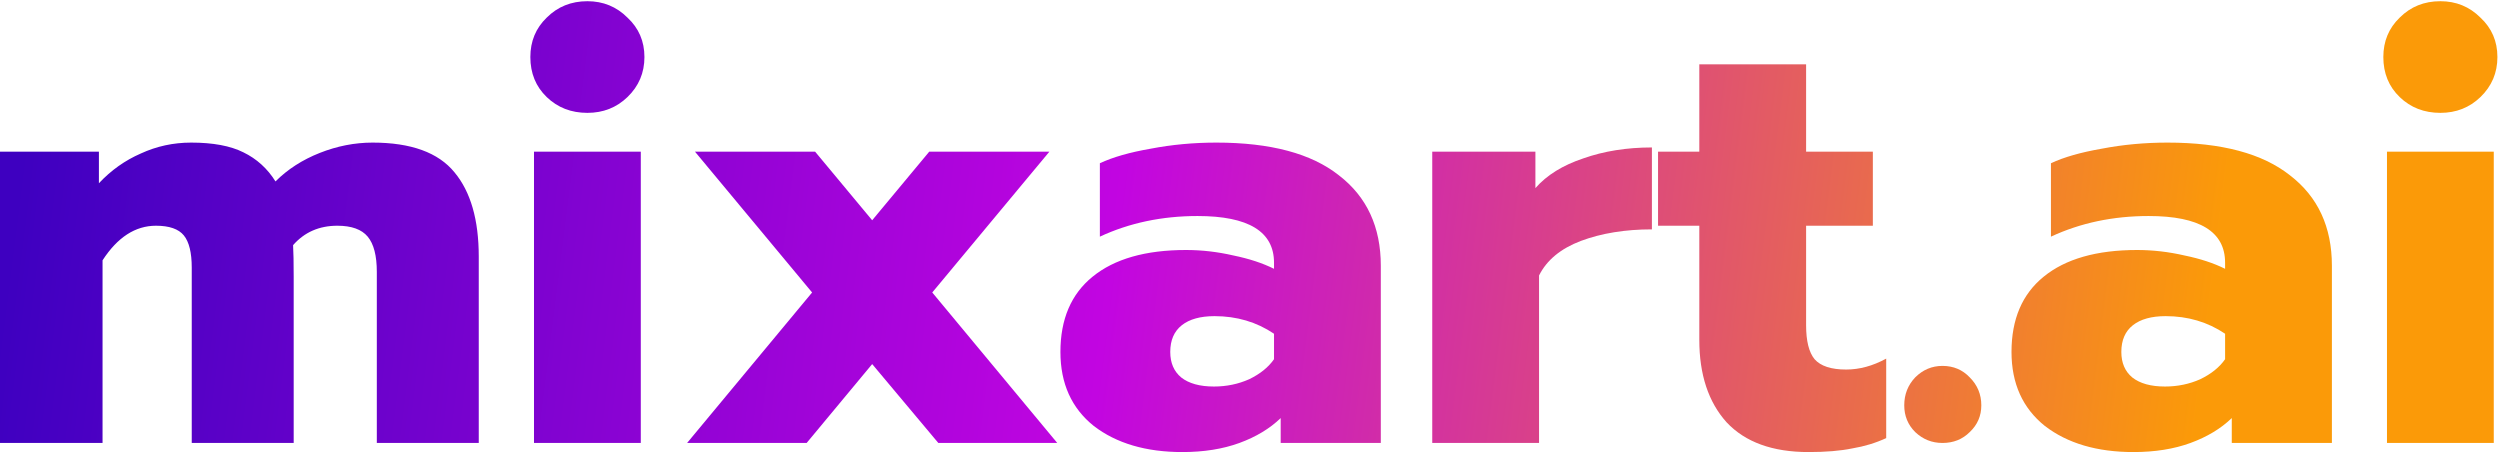 <svg width="824" height="149" viewBox="0 0 824 149" fill="none" xmlns="http://www.w3.org/2000/svg">
<path d="M0 50H32.6V60.4C36.6 56.133 41.2 52.867 46.4 50.6C51.6 48.2 57.133 47 63 47C70.2 47 75.933 48.067 80.2 50.2C84.6 52.333 88.133 55.533 90.8 59.8C94.8 55.8 99.667 52.667 105.4 50.4C111.133 48.133 116.933 47 122.8 47C135.467 47 144.467 50.267 149.8 56.8C155.133 63.2 157.8 72.467 157.8 84.6V146H124.2V89.6C124.2 84.267 123.2 80.4 121.2 78C119.2 75.6 115.867 74.4 111.2 74.4C105.2 74.4 100.333 76.533 96.6 80.8C96.733 83.067 96.8 86.533 96.8 91.2V146H63.2V88.2C63.2 83.267 62.333 79.733 60.6 77.6C58.867 75.467 55.8 74.4 51.4 74.4C44.6 74.4 38.733 78.2 33.8 85.8V146H0V50Z" fill="url(#paint0_linear_208_52)"/>
<path d="M193.605 37.2C188.271 37.2 183.805 35.467 180.205 32C176.605 28.533 174.805 24.133 174.805 18.8C174.805 13.6 176.605 9.267 180.205 5.8C183.805 2.2 188.271 0.4 193.605 0.4C198.805 0.4 203.205 2.2 206.805 5.8C210.538 9.267 212.405 13.6 212.405 18.8C212.405 24 210.538 28.4 206.805 32C203.205 35.467 198.805 37.2 193.605 37.2ZM176.005 50H211.205V146H176.005V50Z" fill="url(#paint1_linear_208_52)"/>
<path d="M267.669 96.4L229.069 50H268.669L287.469 72.6L306.269 50H345.869L307.269 96.4L348.469 146H309.269L287.469 120L265.869 146H226.469L267.669 96.4Z" fill="url(#paint2_linear_208_52)"/>
<path d="M389.716 149C377.716 149 367.982 146.133 360.516 140.4C353.182 134.533 349.516 126.4 349.516 116C349.516 105.2 353.049 96.933 360.116 91.2C367.316 85.333 377.582 82.4 390.916 82.4C396.116 82.4 401.316 83 406.516 84.2C411.716 85.267 416.182 86.733 419.916 88.6V86.6C419.916 76.333 411.516 71.2 394.716 71.2C382.982 71.2 372.249 73.467 362.516 78V53.8C366.782 51.8 372.382 50.2 379.316 49C386.249 47.667 393.449 47 400.916 47C418.782 47 432.249 50.6 441.316 57.8C450.516 64.867 455.116 74.8 455.116 87.6V146H422.116V137.8C418.516 141.267 413.982 144 408.516 146C403.049 148 396.782 149 389.716 149ZM400.116 127.4C404.249 127.4 408.116 126.6 411.716 125C415.316 123.267 418.049 121.067 419.916 118.4V110C414.182 106.133 407.649 104.2 400.316 104.2C395.649 104.2 392.049 105.2 389.516 107.2C386.982 109.2 385.716 112.133 385.716 116C385.716 119.6 386.916 122.4 389.316 124.4C391.849 126.4 395.449 127.4 400.116 127.4Z" fill="url(#paint3_linear_208_52)"/>
<path d="M472.07 50H506.07V62C509.804 57.733 515.07 54.467 521.87 52.2C528.67 49.8 536.204 48.6 544.47 48.6V75.6C535.67 75.6 527.87 76.867 521.07 79.4C514.404 81.933 509.804 85.733 507.27 90.8V146H472.07V50Z" fill="url(#paint4_linear_208_52)"/>
<path d="M596.092 149C584.225 149 575.225 145.733 569.092 139.2C563.092 132.533 560.092 123.467 560.092 112V74.4H546.492V50H560.092V21.2H595.292V50H617.292V74.4H595.292V107.2C595.292 112.4 596.225 116.133 598.092 118.4C600.092 120.667 603.559 121.8 608.492 121.8C612.892 121.8 617.292 120.6 621.692 118.2V144.4C618.226 146 614.492 147.133 610.492 147.8C606.626 148.6 601.825 149 596.092 149Z" fill="url(#paint5_linear_208_52)"/>
<path d="M640.241 146C636.774 146 633.774 144.8 631.241 142.4C628.841 140 627.641 137.067 627.641 133.6C627.641 130 628.841 126.933 631.241 124.4C633.774 121.867 636.774 120.6 640.241 120.6C643.841 120.6 646.841 121.867 649.241 124.4C651.774 126.933 653.041 130 653.041 133.6C653.041 137.067 651.774 140 649.241 142.4C646.841 144.8 643.841 146 640.241 146Z" fill="url(#paint6_linear_208_52)"/>
<path d="M703.192 149C691.192 149 681.459 146.133 673.992 140.4C666.659 134.533 662.992 126.4 662.992 116C662.992 105.2 666.525 96.933 673.592 91.2C680.792 85.333 691.059 82.4 704.392 82.4C709.592 82.4 714.792 83 719.992 84.2C725.192 85.267 729.659 86.733 733.392 88.6V86.6C733.392 76.333 724.992 71.2 708.192 71.2C696.459 71.2 685.726 73.467 675.992 78V53.8C680.259 51.8 685.859 50.2 692.792 49C699.726 47.667 706.926 47 714.392 47C732.259 47 745.726 50.6 754.792 57.8C763.992 64.867 768.592 74.8 768.592 87.6V146H735.592V137.8C731.992 141.267 727.459 144 721.992 146C716.526 148 710.259 149 703.192 149ZM713.592 127.4C717.725 127.4 721.592 126.6 725.192 125C728.792 123.267 731.526 121.067 733.392 118.4V110C727.659 106.133 721.126 104.2 713.792 104.2C709.126 104.2 705.526 105.2 702.992 107.2C700.459 109.2 699.192 112.133 699.192 116C699.192 119.6 700.392 122.4 702.792 124.4C705.326 126.4 708.925 127.4 713.592 127.4Z" fill="url(#paint7_linear_208_52)"/>
<path d="M804.347 37.2C799.014 37.2 794.547 35.467 790.947 32C787.347 28.533 785.547 24.133 785.547 18.8C785.547 13.6 787.347 9.267 790.947 5.8C794.547 2.2 799.014 0.4 804.347 0.4C809.547 0.4 813.947 2.2 817.547 5.8C821.28 9.267 823.147 13.6 823.147 18.8C823.147 24 821.28 28.4 817.547 32C813.947 35.467 809.547 37.2 804.347 37.2ZM786.747 50H821.947V146H786.747V50Z" fill="url(#paint8_linear_208_52)"/>
<defs>
<linearGradient id="paint0_linear_208_52" x1="722.633" y1="150.11" x2="6.122" y2="59.613" gradientUnits="userSpaceOnUse">
<stop stop-color="#FB9A08"/>
<stop offset="0.5" stop-color="#C205E1"/>
<stop offset="1" stop-color="#3E00C0"/>
</linearGradient>
<linearGradient id="paint1_linear_208_52" x1="722.633" y1="150.11" x2="6.122" y2="59.613" gradientUnits="userSpaceOnUse">
<stop stop-color="#FB9A08"/>
<stop offset="0.5" stop-color="#C205E1"/>
<stop offset="1" stop-color="#3E00C0"/>
</linearGradient>
<linearGradient id="paint2_linear_208_52" x1="722.633" y1="150.11" x2="6.122" y2="59.613" gradientUnits="userSpaceOnUse">
<stop stop-color="#FB9A08"/>
<stop offset="0.5" stop-color="#C205E1"/>
<stop offset="1" stop-color="#3E00C0"/>
</linearGradient>
<linearGradient id="paint3_linear_208_52" x1="722.633" y1="150.11" x2="6.122" y2="59.613" gradientUnits="userSpaceOnUse">
<stop stop-color="#FB9A08"/>
<stop offset="0.5" stop-color="#C205E1"/>
<stop offset="1" stop-color="#3E00C0"/>
</linearGradient>
<linearGradient id="paint4_linear_208_52" x1="722.633" y1="150.11" x2="6.122" y2="59.613" gradientUnits="userSpaceOnUse">
<stop stop-color="#FB9A08"/>
<stop offset="0.5" stop-color="#C205E1"/>
<stop offset="1" stop-color="#3E00C0"/>
</linearGradient>
<linearGradient id="paint5_linear_208_52" x1="722.633" y1="150.11" x2="6.122" y2="59.613" gradientUnits="userSpaceOnUse">
<stop stop-color="#FB9A08"/>
<stop offset="0.5" stop-color="#C205E1"/>
<stop offset="1" stop-color="#3E00C0"/>
</linearGradient>
<linearGradient id="paint6_linear_208_52" x1="722.633" y1="150.11" x2="6.122" y2="59.613" gradientUnits="userSpaceOnUse">
<stop stop-color="#FB9A08"/>
<stop offset="0.5" stop-color="#C205E1"/>
<stop offset="1" stop-color="#3E00C0"/>
</linearGradient>
<linearGradient id="paint7_linear_208_52" x1="722.633" y1="150.11" x2="6.122" y2="59.613" gradientUnits="userSpaceOnUse">
<stop stop-color="#FB9A08"/>
<stop offset="0.5" stop-color="#C205E1"/>
<stop offset="1" stop-color="#3E00C0"/>
</linearGradient>
<linearGradient id="paint8_linear_208_52" x1="722.633" y1="150.11" x2="6.122" y2="59.613" gradientUnits="userSpaceOnUse">
<stop stop-color="#FB9A08"/>
<stop offset="0.5" stop-color="#C205E1"/>
<stop offset="1" stop-color="#3E00C0"/>
</linearGradient>
</defs>
</svg>
